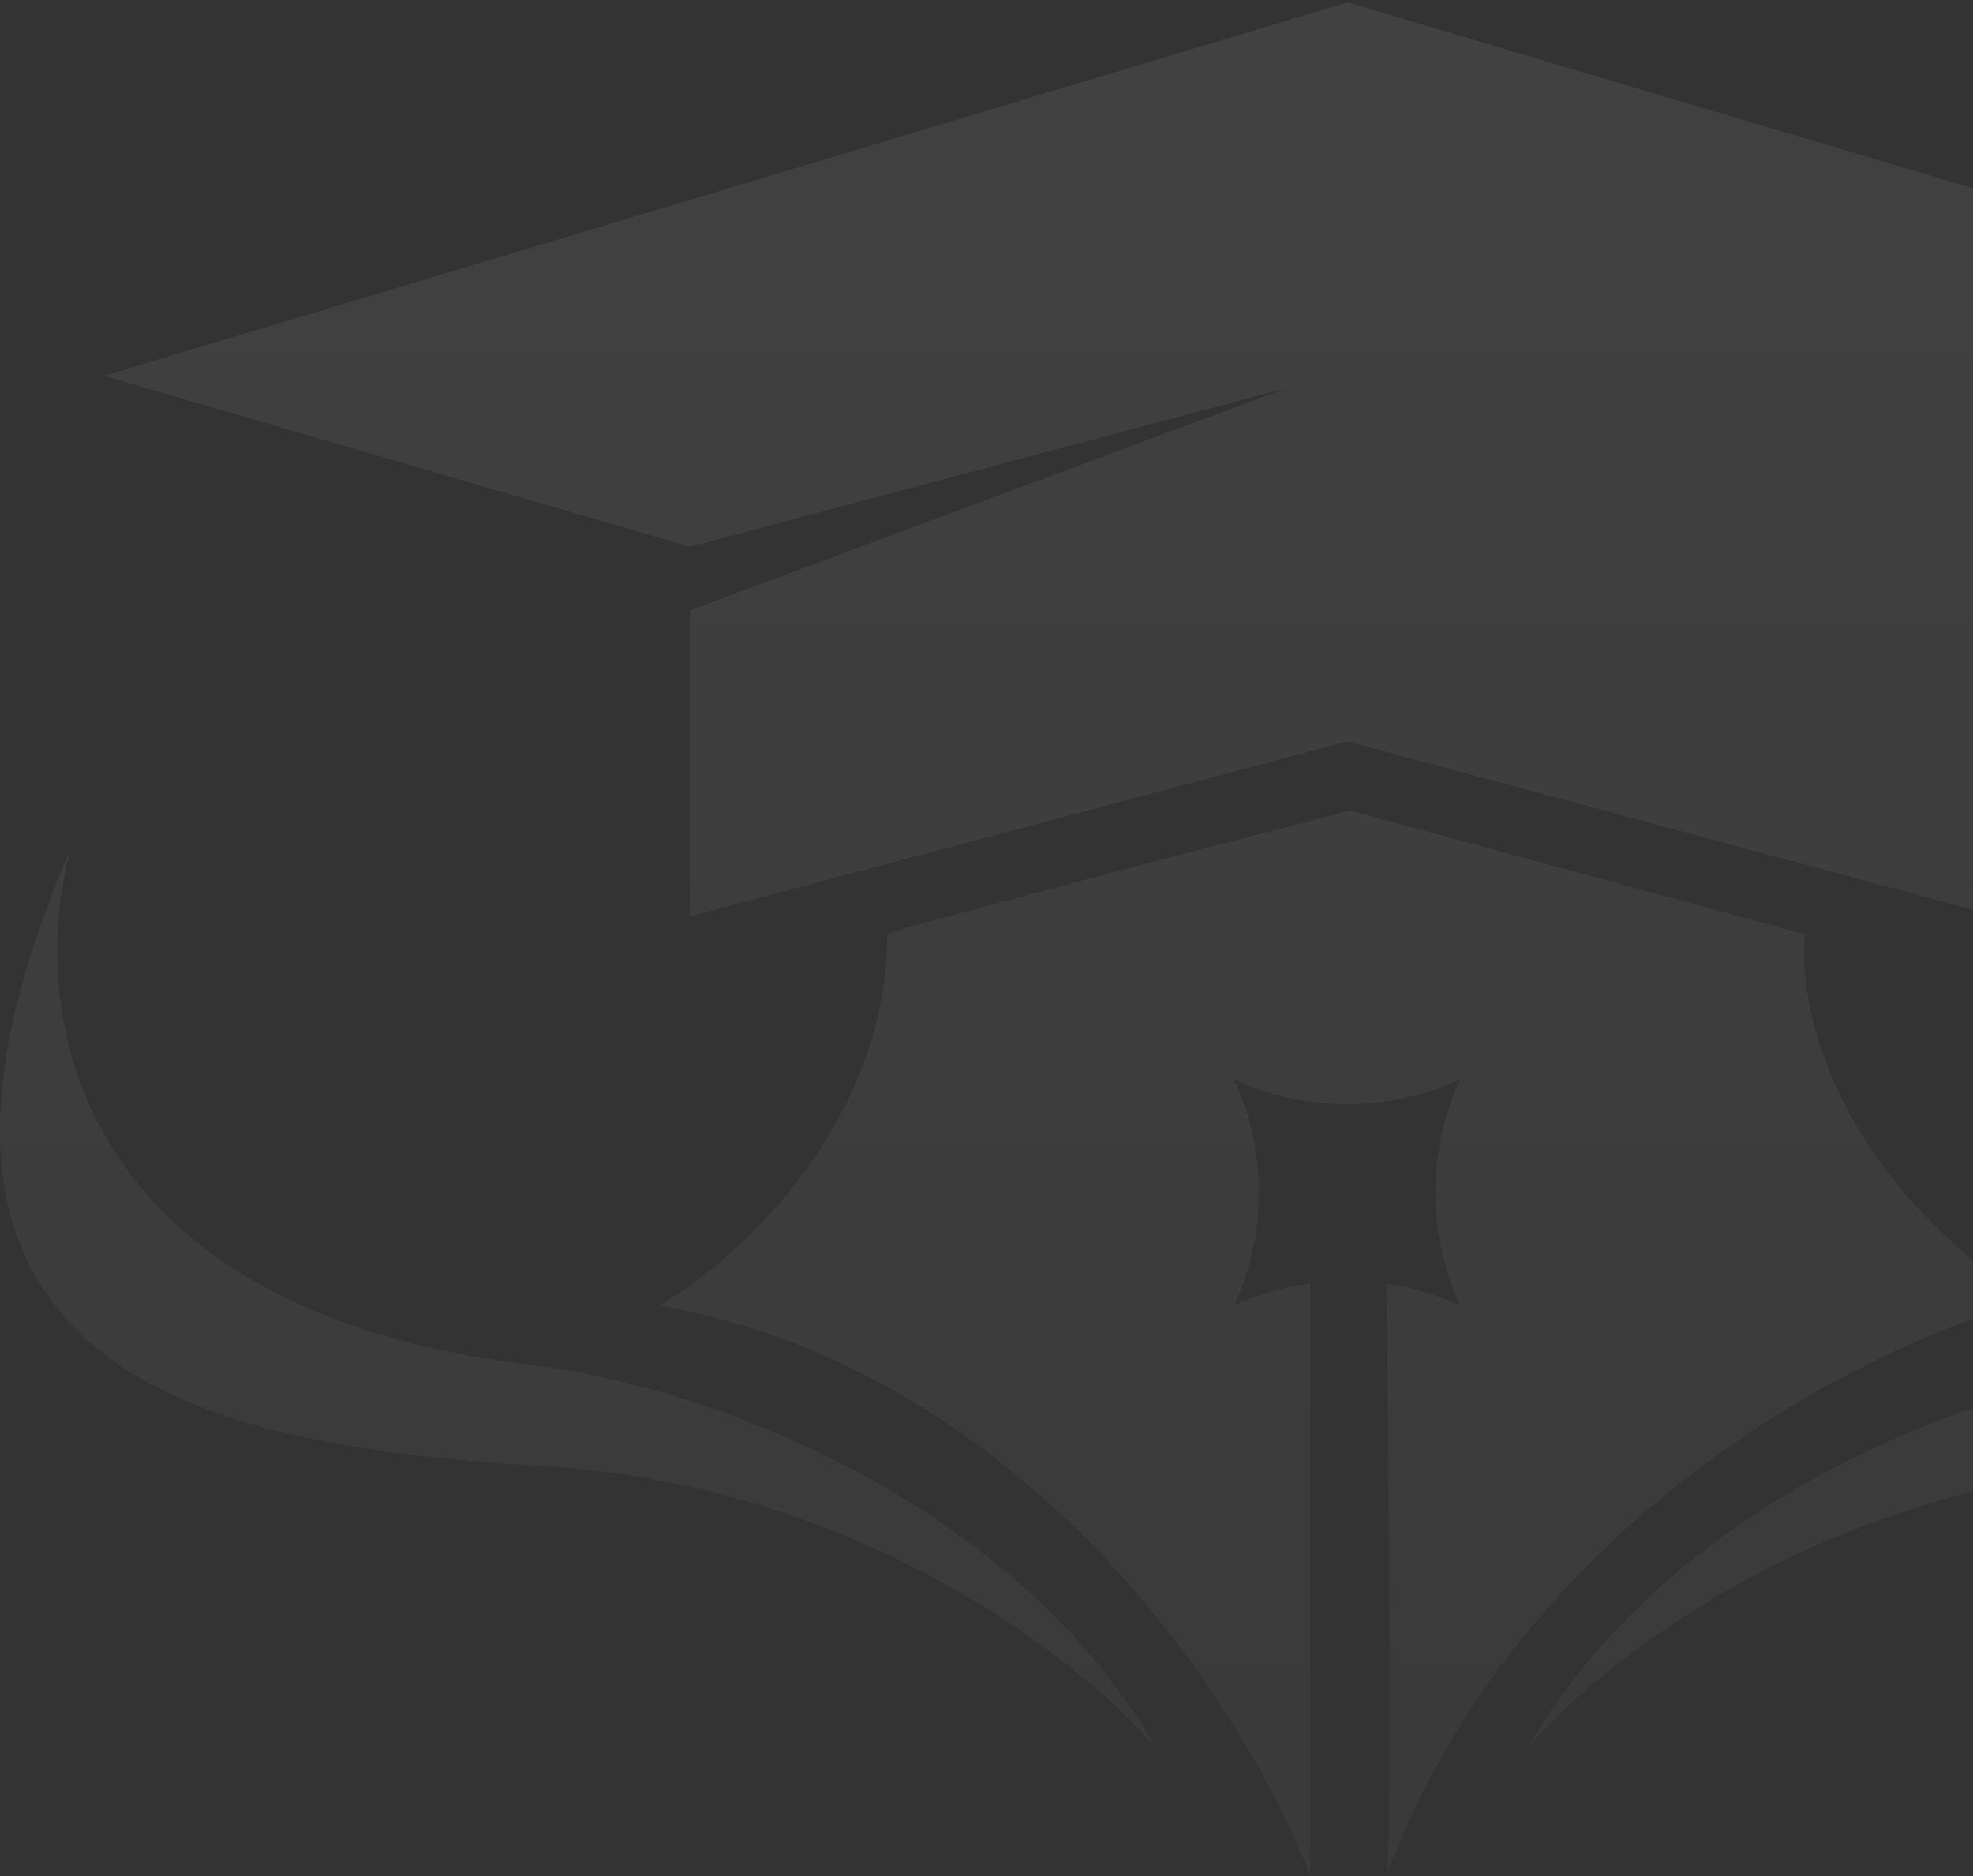 <svg width="774" height="736" viewBox="0 0 774 736" fill="none" xmlns="http://www.w3.org/2000/svg">
<rect x="0" y="0" width="774" height="736" fill="#333333" stroke="none"/>
<path d="M708.146 366.514C705.015 393.129 718.166 459.199 795.821 510.552C733.824 526.702 596.83 594.238 544.026 735.276C545.988 724.163 544.948 587.946 543.987 503.569C553.858 505.027 563.572 507.883 572.826 512.139C559.882 483.988 559.882 451.586 572.826 423.435C544.675 436.379 512.273 436.379 484.122 423.435C497.066 451.586 497.066 483.987 484.122 512.139C493.703 507.733 503.778 504.828 514.009 503.421V736.002C490.002 672.333 405.354 538.42 258.811 512.117C288.558 494.895 348.053 441.664 348.053 366.514C348.084 365.254 469.135 333.634 529.665 317.979L708.146 366.514ZM28.046 332.214C10.828 391.207 23.35 514.517 211.179 535.817C267.006 542.604 393.686 582.177 453.791 686.171C427.704 654.325 337.965 581.236 209.615 574.972C92.221 567.141 -64.616 545.214 28.046 332.214ZM1024.73 332.214C1117.39 545.214 960.553 567.141 843.158 574.972C714.808 581.236 625.07 654.325 598.982 686.171C659.088 582.177 785.768 542.604 841.595 535.817C1029.42 514.517 1041.95 391.207 1024.73 332.214ZM1016.45 145.882L783.485 214.463V359.42L528.628 290.838L270.643 359.42V239.402L505.175 152.116L270.643 214.463L40.803 147.44L528.628 0.925L1016.45 145.882Z" fill="url(#paint0_linear_3023_1381)" fill-opacity="0.07"/>
<defs>
<linearGradient id="paint0_linear_3023_1381" x1="526.387" y1="0.925" x2="526.387" y2="736.002" gradientUnits="userSpaceOnUse">
<stop stop-color="white"/>
<stop offset="1" stop-color="#999999"/>
</linearGradient>
</defs>
</svg>

